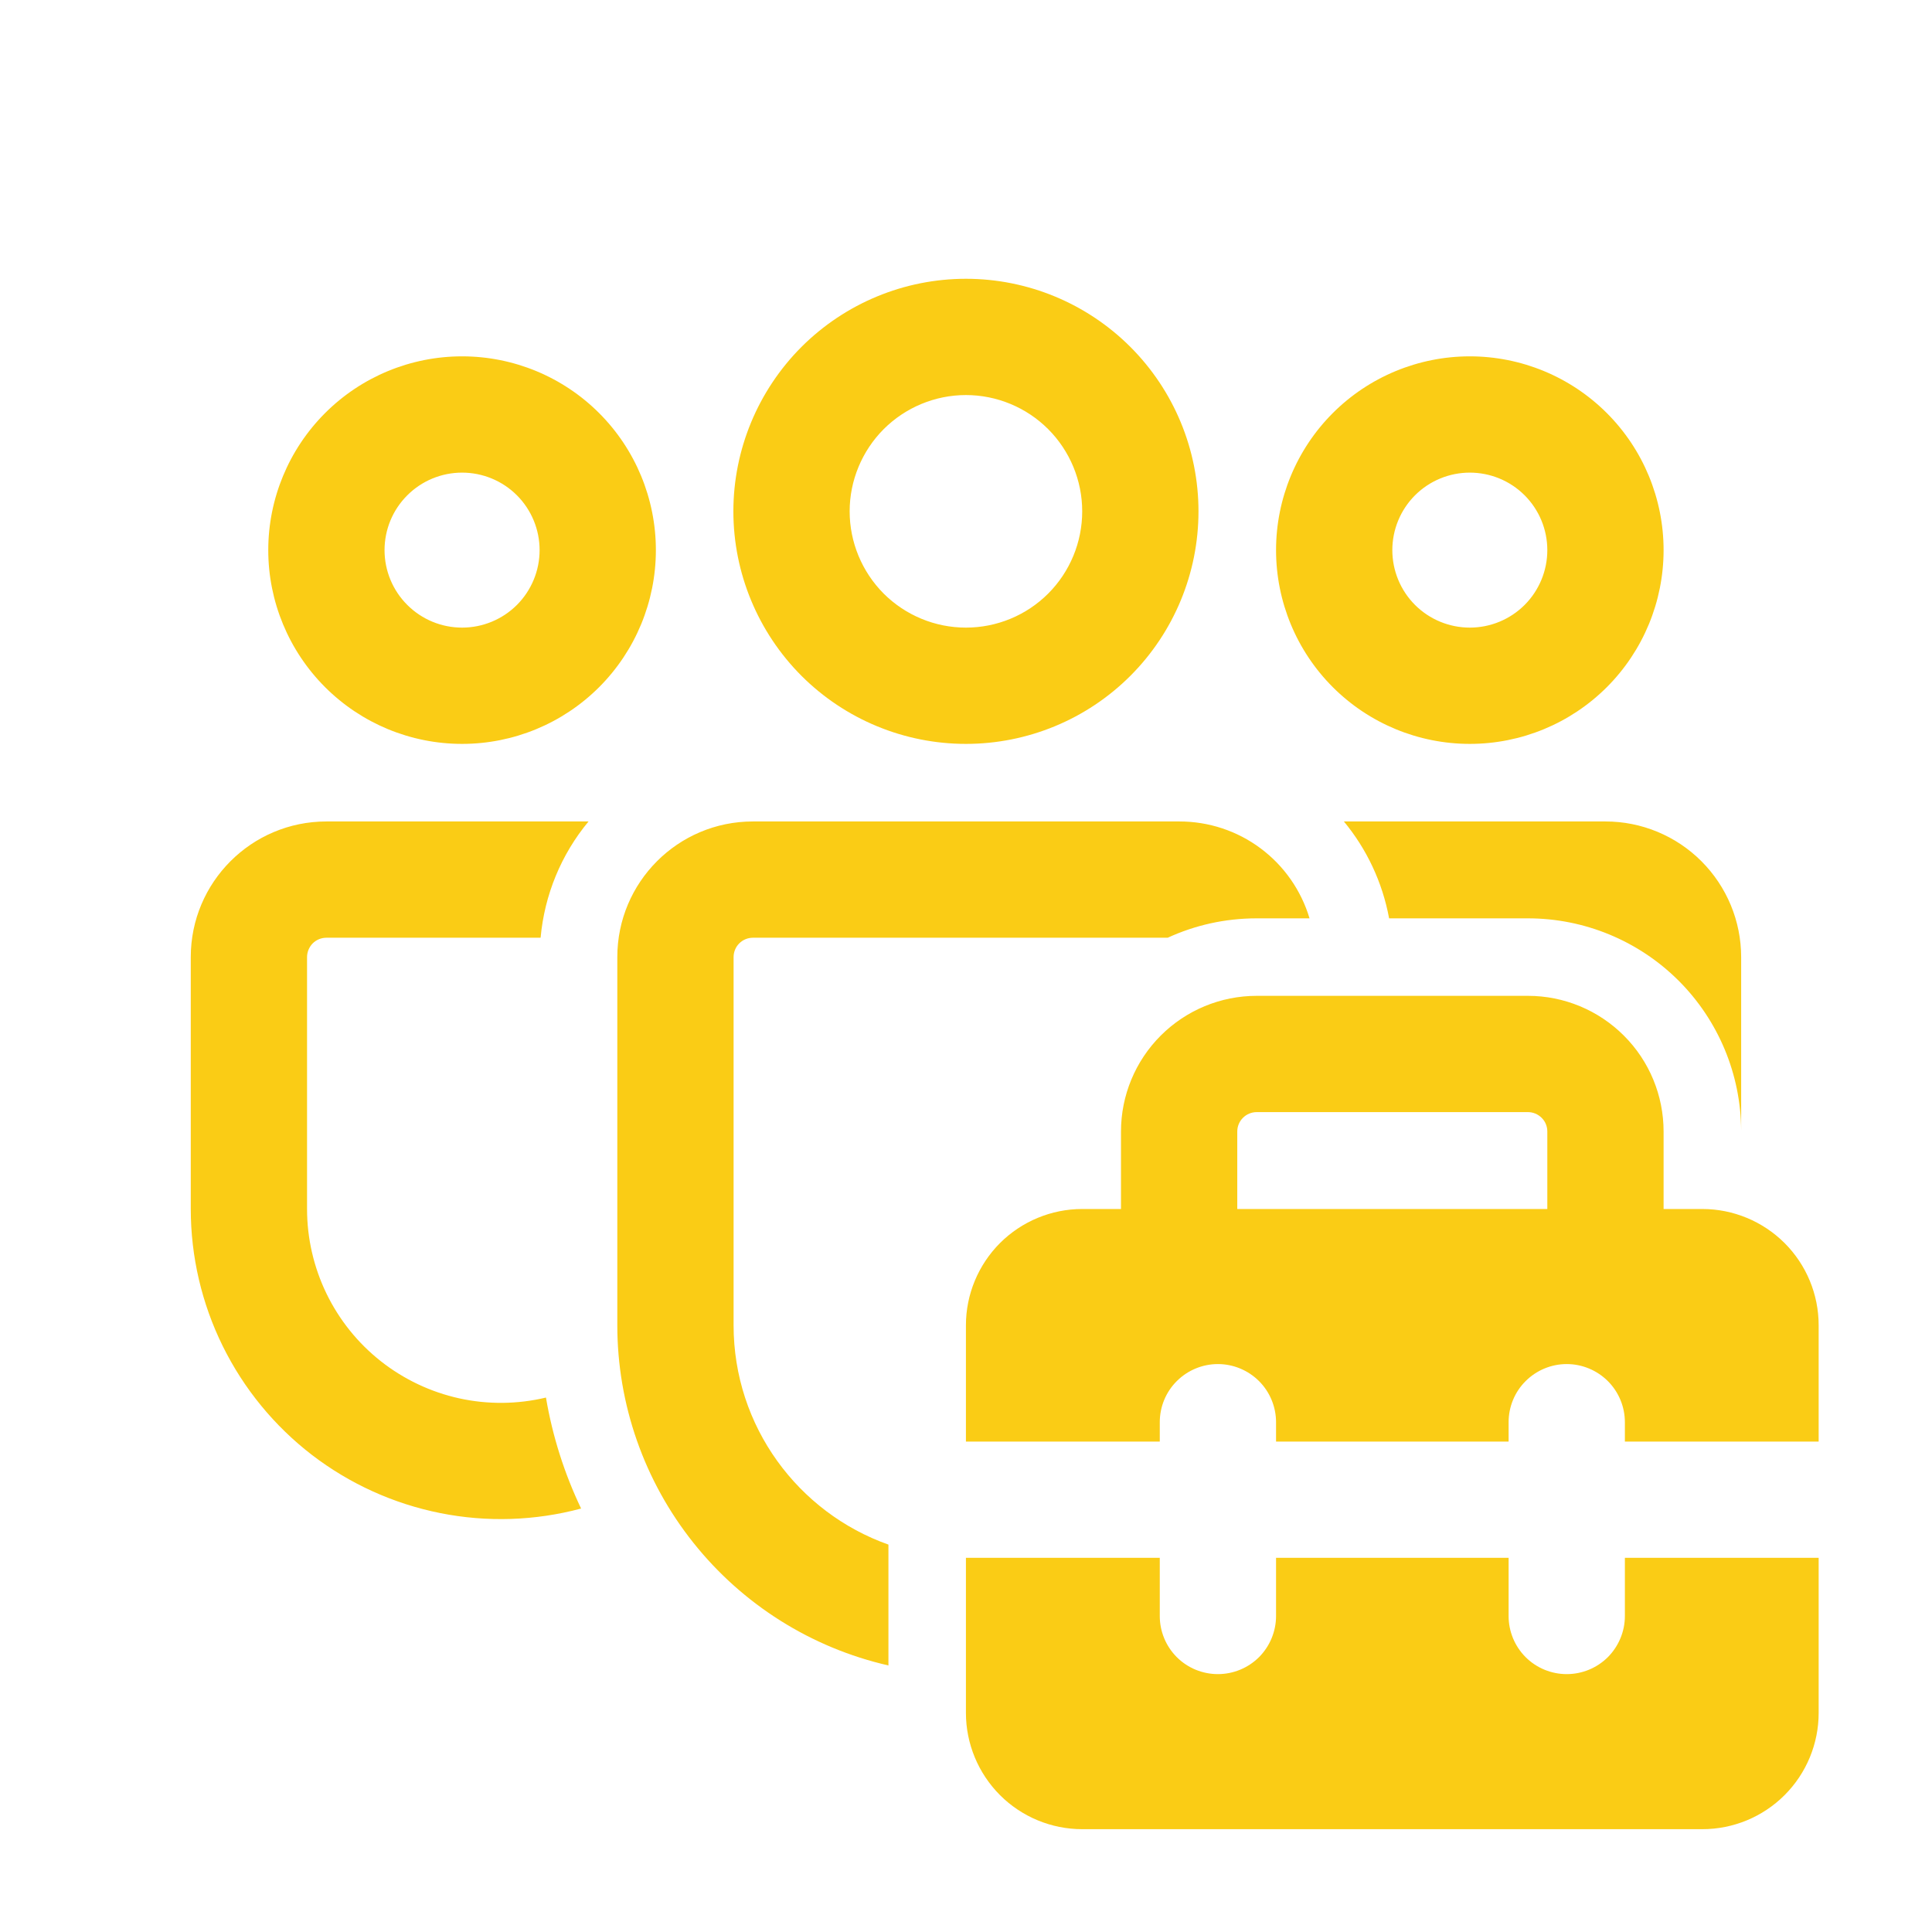 <svg width="24" height="24" viewBox="0 0 26 27" fill="none" xmlns="http://www.w3.org/2000/svg">
<path d="M15.983 11.48C16.391 11.48 16.789 11.611 17.116 11.855C17.444 12.099 17.684 12.443 17.801 12.834H17.062C16.618 12.834 16.197 12.931 15.819 13.105H10.022C9.951 13.105 9.882 13.133 9.831 13.184C9.78 13.235 9.752 13.304 9.752 13.376V18.52C9.752 19.935 10.655 21.139 11.916 21.586V23.275C10.839 23.029 9.878 22.424 9.19 21.56C8.502 20.697 8.127 19.625 8.127 18.52V13.376C8.127 12.329 8.975 11.48 10.022 11.48H15.983ZM20.854 12.834C21.641 12.834 22.397 13.146 22.956 13.702C23.514 14.258 23.829 15.012 23.833 15.8V13.376C23.833 12.873 23.633 12.391 23.277 12.035C22.922 11.68 22.44 11.48 21.937 11.48H18.281C18.597 11.862 18.819 12.325 18.913 12.834H20.854ZM4.062 11.48H7.725C7.342 11.941 7.109 12.508 7.055 13.105H4.062C3.99 13.105 3.921 13.133 3.87 13.184C3.82 13.235 3.791 13.304 3.791 13.376V16.895C3.791 17.305 3.884 17.709 4.062 18.077C4.241 18.446 4.5 18.769 4.822 19.023C5.143 19.276 5.518 19.454 5.917 19.542C6.317 19.63 6.732 19.626 7.13 19.531C7.222 20.077 7.39 20.598 7.621 21.082C6.978 21.254 6.305 21.276 5.654 21.146C5.002 21.016 4.388 20.738 3.861 20.334C3.334 19.929 2.907 19.408 2.613 18.812C2.319 18.216 2.166 17.56 2.166 16.895V13.376C2.166 12.329 3.015 11.48 4.062 11.48ZM12.999 3.896C13.861 3.896 14.688 4.239 15.297 4.848C15.907 5.458 16.249 6.285 16.249 7.146C16.249 8.008 15.907 8.835 15.297 9.445C14.688 10.054 13.861 10.396 12.999 10.396C12.137 10.396 11.311 10.054 10.701 9.445C10.092 8.835 9.749 8.008 9.749 7.146C9.749 6.285 10.092 5.458 10.701 4.848C11.311 4.239 12.137 3.896 12.999 3.896ZM12.999 5.521C12.568 5.521 12.155 5.693 11.85 5.997C11.546 6.302 11.374 6.716 11.374 7.146C11.374 7.577 11.546 7.991 11.85 8.296C12.155 8.6 12.568 8.771 12.999 8.771C13.43 8.771 13.844 8.6 14.148 8.296C14.453 7.991 14.624 7.577 14.624 7.146C14.624 6.716 14.453 6.302 14.148 5.997C13.844 5.693 13.43 5.521 12.999 5.521ZM20.041 4.98C20.759 4.98 21.448 5.265 21.956 5.773C22.464 6.281 22.749 6.97 22.749 7.688C22.749 8.406 22.464 9.095 21.956 9.603C21.448 10.111 20.759 10.396 20.041 10.396C19.323 10.396 18.634 10.111 18.126 9.603C17.618 9.095 17.333 8.406 17.333 7.688C17.333 6.97 17.618 6.281 18.126 5.773C18.634 5.265 19.323 4.98 20.041 4.98ZM20.041 6.605C19.754 6.605 19.478 6.719 19.275 6.922C19.072 7.125 18.958 7.401 18.958 7.688C18.958 7.975 19.072 8.251 19.275 8.454C19.478 8.657 19.754 8.771 20.041 8.771C20.328 8.771 20.604 8.657 20.807 8.454C21.01 8.251 21.124 7.975 21.124 7.688C21.124 7.401 21.01 7.125 20.807 6.922C20.604 6.719 20.328 6.605 20.041 6.605ZM5.958 4.98C6.676 4.98 7.365 5.265 7.873 5.773C8.381 6.281 8.666 6.97 8.666 7.688C8.666 8.406 8.381 9.095 7.873 9.603C7.365 10.111 6.676 10.396 5.958 10.396C5.239 10.396 4.551 10.111 4.043 9.603C3.535 9.095 3.249 8.406 3.249 7.688C3.249 6.97 3.535 6.281 4.043 5.773C4.551 5.265 5.239 4.98 5.958 4.98ZM5.958 6.605C5.67 6.605 5.395 6.719 5.192 6.922C4.988 7.125 4.874 7.401 4.874 7.688C4.874 7.975 4.988 8.251 5.192 8.454C5.395 8.657 5.67 8.771 5.958 8.771C6.245 8.771 6.521 8.657 6.724 8.454C6.927 8.251 7.041 7.975 7.041 7.688C7.041 7.401 6.927 7.125 6.724 6.922C6.521 6.719 6.245 6.605 5.958 6.605ZM15.166 16.896H14.624C14.193 16.896 13.78 17.068 13.475 17.372C13.171 17.677 12.999 18.09 12.999 18.521V20.146H15.708V19.876C15.708 19.66 15.793 19.453 15.946 19.301C16.098 19.149 16.305 19.063 16.52 19.063C16.736 19.063 16.942 19.149 17.095 19.301C17.247 19.453 17.333 19.66 17.333 19.876V20.146H20.583V19.876C20.583 19.66 20.668 19.453 20.821 19.301C20.973 19.149 21.18 19.063 21.395 19.063C21.611 19.063 21.817 19.149 21.97 19.301C22.122 19.453 22.208 19.66 22.208 19.876V20.146H24.916V18.521C24.916 18.09 24.745 17.677 24.44 17.372C24.135 17.068 23.722 16.896 23.291 16.896H22.749V15.813C22.749 15.31 22.55 14.828 22.194 14.473C21.838 14.117 21.356 13.917 20.854 13.917H17.062C16.559 13.917 16.077 14.117 15.721 14.473C15.366 14.828 15.166 15.31 15.166 15.813V16.896ZM16.791 15.813C16.791 15.741 16.82 15.672 16.87 15.622C16.921 15.571 16.99 15.542 17.062 15.542H20.854C20.925 15.542 20.994 15.571 21.045 15.622C21.096 15.672 21.124 15.741 21.124 15.813V16.896H16.791V15.813ZM12.999 23.938V21.771H15.708V22.584C15.708 22.799 15.793 23.006 15.946 23.159C16.098 23.311 16.305 23.396 16.52 23.396C16.736 23.396 16.942 23.311 17.095 23.159C17.247 23.006 17.333 22.799 17.333 22.584V21.771H20.583V22.584C20.583 22.799 20.668 23.006 20.821 23.159C20.973 23.311 21.18 23.396 21.395 23.396C21.611 23.396 21.817 23.311 21.97 23.159C22.122 23.006 22.208 22.799 22.208 22.584V21.771H24.916V23.938C24.916 24.369 24.745 24.782 24.44 25.087C24.135 25.392 23.722 25.563 23.291 25.563H14.624C14.193 25.563 13.78 25.392 13.475 25.087C13.171 24.782 12.999 24.369 12.999 23.938Z" fill="#FACC15"/>
</svg>
